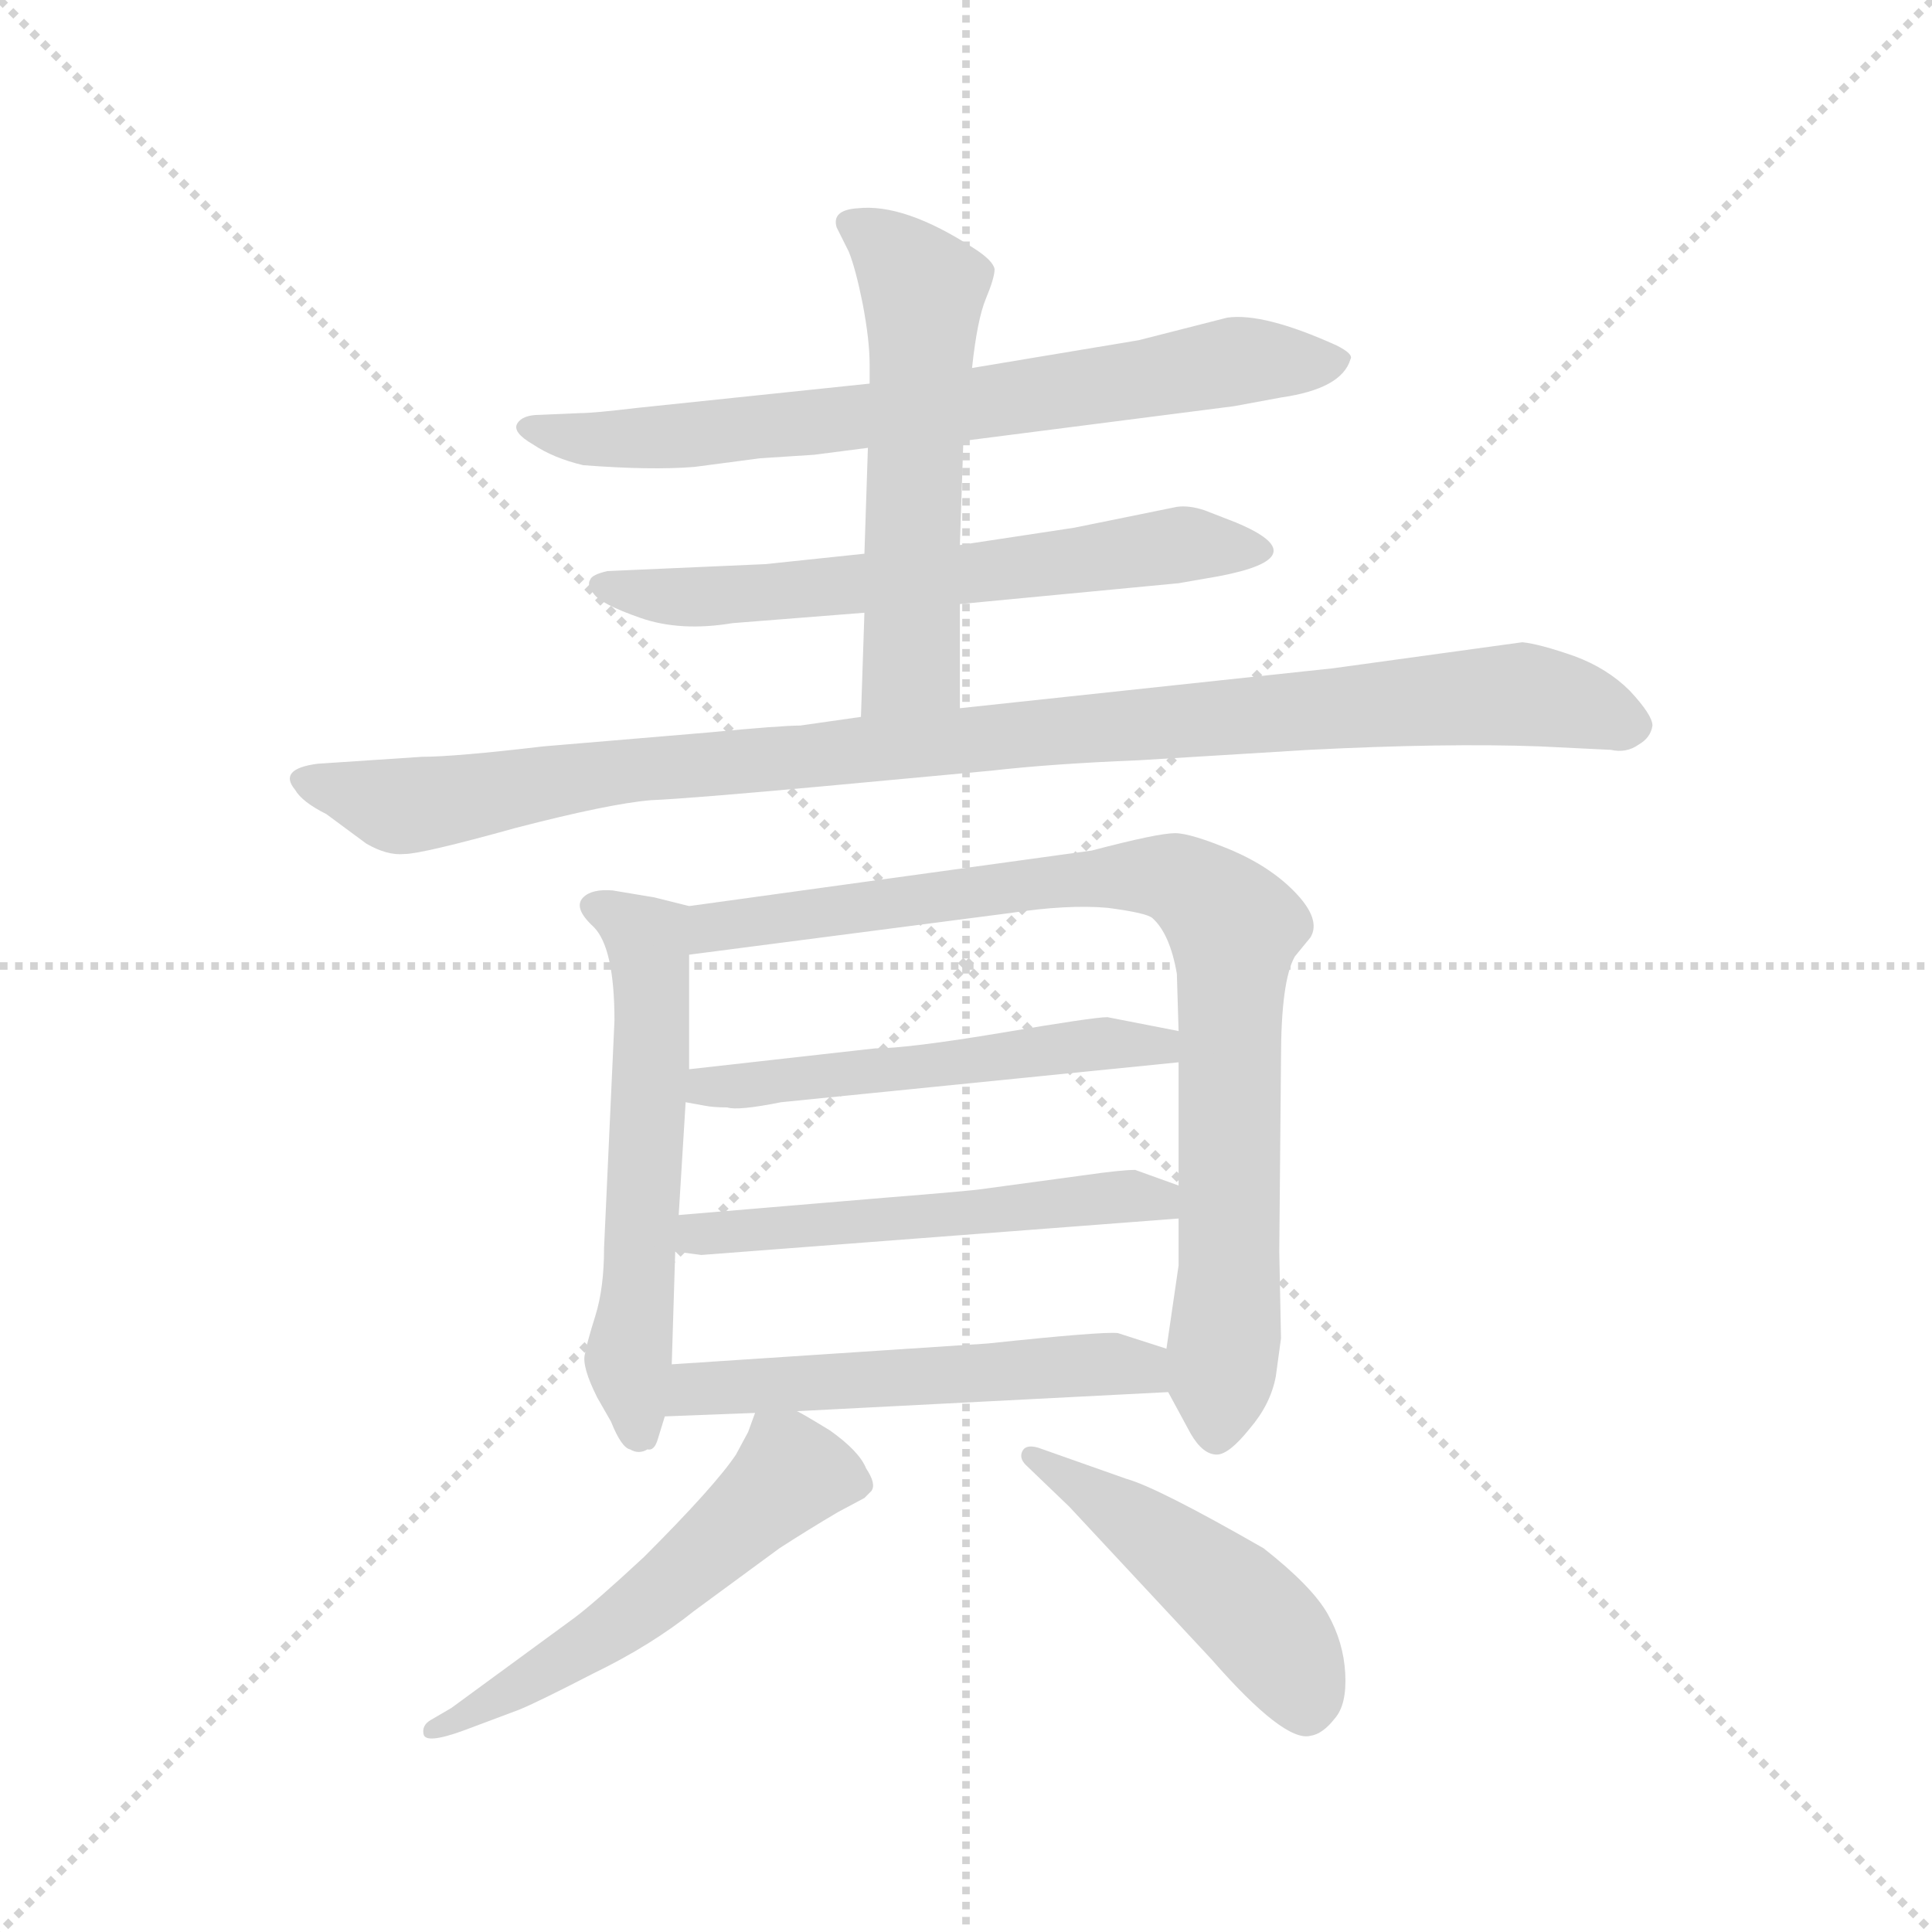 <svg version="1.1" viewBox="0 0 1024 1024" xmlns="http://www.w3.org/2000/svg">
  <g stroke="lightgray" stroke-dasharray="1,1" stroke-width="1" transform="scale(4, 4)">
    <line x1="0" y1="0" x2="256" y2="256"></line>
    <line x1="256" y1="0" x2="0" y2="256"></line>
    <line x1="128" y1="0" x2="128" y2="256"></line>
    <line x1="0" y1="128" x2="256" y2="128"></line>
  </g>
  <g transform="scale(0.92, -0.92) translate(60, -850)">
    <style type="text/css">
      
        @keyframes keyframes0 {
          from {
            stroke: blue;
            stroke-dashoffset: 721;
            stroke-width: 128;
          }
          70% {
            animation-timing-function: step-end;
            stroke: blue;
            stroke-dashoffset: 0;
            stroke-width: 128;
          }
          to {
            stroke: black;
            stroke-width: 1024;
          }
        }
        #make-me-a-hanzi-animation-0 {
          animation: keyframes0 0.837s both;
          animation-delay: 0s;
          animation-timing-function: linear;
        }
      
        @keyframes keyframes1 {
          from {
            stroke: blue;
            stroke-dashoffset: 632;
            stroke-width: 128;
          }
          67% {
            animation-timing-function: step-end;
            stroke: blue;
            stroke-dashoffset: 0;
            stroke-width: 128;
          }
          to {
            stroke: black;
            stroke-width: 1024;
          }
        }
        #make-me-a-hanzi-animation-1 {
          animation: keyframes1 0.764s both;
          animation-delay: 0.837s;
          animation-timing-function: linear;
        }
      
        @keyframes keyframes2 {
          from {
            stroke: blue;
            stroke-dashoffset: 560;
            stroke-width: 128;
          }
          65% {
            animation-timing-function: step-end;
            stroke: blue;
            stroke-dashoffset: 0;
            stroke-width: 128;
          }
          to {
            stroke: black;
            stroke-width: 1024;
          }
        }
        #make-me-a-hanzi-animation-2 {
          animation: keyframes2 0.706s both;
          animation-delay: 1.601s;
          animation-timing-function: linear;
        }
      
        @keyframes keyframes3 {
          from {
            stroke: blue;
            stroke-dashoffset: 1026;
            stroke-width: 128;
          }
          77% {
            animation-timing-function: step-end;
            stroke: blue;
            stroke-dashoffset: 0;
            stroke-width: 128;
          }
          to {
            stroke: black;
            stroke-width: 1024;
          }
        }
        #make-me-a-hanzi-animation-3 {
          animation: keyframes3 1.085s both;
          animation-delay: 2.307s;
          animation-timing-function: linear;
        }
      
        @keyframes keyframes4 {
          from {
            stroke: blue;
            stroke-dashoffset: 575;
            stroke-width: 128;
          }
          65% {
            animation-timing-function: step-end;
            stroke: blue;
            stroke-dashoffset: 0;
            stroke-width: 128;
          }
          to {
            stroke: black;
            stroke-width: 1024;
          }
        }
        #make-me-a-hanzi-animation-4 {
          animation: keyframes4 0.718s both;
          animation-delay: 3.392s;
          animation-timing-function: linear;
        }
      
        @keyframes keyframes5 {
          from {
            stroke: blue;
            stroke-dashoffset: 872;
            stroke-width: 128;
          }
          74% {
            animation-timing-function: step-end;
            stroke: blue;
            stroke-dashoffset: 0;
            stroke-width: 128;
          }
          to {
            stroke: black;
            stroke-width: 1024;
          }
        }
        #make-me-a-hanzi-animation-5 {
          animation: keyframes5 0.96s both;
          animation-delay: 4.11s;
          animation-timing-function: linear;
        }
      
        @keyframes keyframes6 {
          from {
            stroke: blue;
            stroke-dashoffset: 532;
            stroke-width: 128;
          }
          63% {
            animation-timing-function: step-end;
            stroke: blue;
            stroke-dashoffset: 0;
            stroke-width: 128;
          }
          to {
            stroke: black;
            stroke-width: 1024;
          }
        }
        #make-me-a-hanzi-animation-6 {
          animation: keyframes6 0.683s both;
          animation-delay: 5.069s;
          animation-timing-function: linear;
        }
      
        @keyframes keyframes7 {
          from {
            stroke: blue;
            stroke-dashoffset: 536;
            stroke-width: 128;
          }
          64% {
            animation-timing-function: step-end;
            stroke: blue;
            stroke-dashoffset: 0;
            stroke-width: 128;
          }
          to {
            stroke: black;
            stroke-width: 1024;
          }
        }
        #make-me-a-hanzi-animation-7 {
          animation: keyframes7 0.686s both;
          animation-delay: 5.752s;
          animation-timing-function: linear;
        }
      
        @keyframes keyframes8 {
          from {
            stroke: blue;
            stroke-dashoffset: 537;
            stroke-width: 128;
          }
          64% {
            animation-timing-function: step-end;
            stroke: blue;
            stroke-dashoffset: 0;
            stroke-width: 128;
          }
          to {
            stroke: black;
            stroke-width: 1024;
          }
        }
        #make-me-a-hanzi-animation-8 {
          animation: keyframes8 0.687s both;
          animation-delay: 6.438s;
          animation-timing-function: linear;
        }
      
        @keyframes keyframes9 {
          from {
            stroke: blue;
            stroke-dashoffset: 549;
            stroke-width: 128;
          }
          64% {
            animation-timing-function: step-end;
            stroke: blue;
            stroke-dashoffset: 0;
            stroke-width: 128;
          }
          to {
            stroke: black;
            stroke-width: 1024;
          }
        }
        #make-me-a-hanzi-animation-9 {
          animation: keyframes9 0.697s both;
          animation-delay: 7.125s;
          animation-timing-function: linear;
        }
      
        @keyframes keyframes10 {
          from {
            stroke: blue;
            stroke-dashoffset: 476;
            stroke-width: 128;
          }
          61% {
            animation-timing-function: step-end;
            stroke: blue;
            stroke-dashoffset: 0;
            stroke-width: 128;
          }
          to {
            stroke: black;
            stroke-width: 1024;
          }
        }
        #make-me-a-hanzi-animation-10 {
          animation: keyframes10 0.637s both;
          animation-delay: 7.822s;
          animation-timing-function: linear;
        }
      
    </style>
    
      <path d="M 409 588 L 440 592 L 495 596 L 651 616 L 678 621 Q 713 626 718 643 Q 720 646 710 651 Q 668 670 647 667 L 596 654 L 500 638 L 441 629 L 307 615 Q 282 612 274 612 L 251 611 Q 241 611 238 606 Q 235 601 247 594 Q 259 586 276 582 Q 315 579 340 581 L 378 586 L 409 588 Z" fill="lightgray"></path>
    
      <path d="M 438 531 L 381 525 L 290 521 Q 281 519 280 516 Q 278 513 282 508 Q 286 502 309 494 Q 332 486 362 491 L 438 497 L 493 502 L 619 514 L 642 518 Q 700 529 652 549 L 634 556 Q 625 559 618 558 L 559 546 L 493 536 L 438 531 Z" fill="lightgray"></path>
    
      <path d="M 440 592 L 438 531 L 438 497 L 436 437 C 435 407 493 412 493 442 L 493 502 L 493 536 L 495 596 L 500 638 Q 503 666 508 678 Q 513 690 513 695 Q 512 700 501 707 Q 461 733 434 730 Q 419 729 422 719 L 429 705 Q 433 695 437 675 Q 441 654 441 640 L 441 629 L 440 592 Z" fill="lightgray"></path>
    
      <path d="M 436 437 L 401 432 Q 390 432 348 428 L 253 420 Q 202 414 183 414 L 123 410 Q 100 407 110 395 Q 114 388 128 381 L 151 364 Q 163 357 173 358 Q 183 358 237 373 Q 291 387 315 389 Q 338 390 414 397 L 511 406 Q 546 410 596 412 L 694 418 Q 773 422 827 420 L 868 418 Q 877 416 884 421 Q 891 425 892 432 Q 892 438 879 452 Q 866 465 847 472 Q 827 479 817 480 L 708 465 L 493 442 L 436 437 Z" fill="lightgray"></path>
    
      <path d="M 337 328 L 317 333 L 293 337 Q 281 338 276 333 Q 270 327 282 316 Q 294 304 294 262 L 288 131 Q 288 108 283 92 Q 278 76 277 70 Q 275 63 284 45 L 292 31 Q 298 16 303 15 Q 308 12 313 15 Q 317 14 319 21 L 323 34 L 327 64 L 329 129 L 331 150 L 335 215 L 337 234 L 337 300 C 337 328 337 328 337 328 Z" fill="lightgray"></path>
    
      <path d="M 613 48 L 626 24 Q 633 12 641 12 Q 648 12 660 27 Q 672 41 675 57 L 678 79 L 677 129 L 678 240 Q 678 285 686 299 L 695 310 Q 701 320 687 335 Q 673 350 650 360 Q 626 370 617 370 Q 607 370 569 360 L 337 328 C 307 324 307 296 337 300 L 522 324 Q 555 329 578 327 Q 601 324 604 321 Q 614 312 618 289 L 619 256 L 619 238 L 619 167 L 619 148 L 619 121 L 612 73 L 613 48 Z" fill="lightgray"></path>
    
      <path d="M 444 246 L 337 234 C 307 231 305 220 335 215 L 346 213 Q 351 212 359 212 Q 365 210 390 215 L 619 238 C 649 241 648 250 619 256 L 578 264 Q 570 264 517 255 Q 463 246 444 246 Z" fill="lightgray"></path>
    
      <path d="M 450 160 L 331 150 C 301 147 299 133 329 129 L 344 127 L 619 148 C 649 150 647 157 619 167 L 594 176 Q 586 176 565 173 L 506 165 Q 500 164 450 160 Z" fill="lightgray"></path>
    
      <path d="M 323 34 L 375 36 L 399 37 L 613 48 C 643 50 641 64 612 73 L 584 82 Q 575 83 509 76 L 327 64 C 297 62 293 33 323 34 Z" fill="lightgray"></path>
    
      <path d="M 375 36 L 371 25 L 364 12 Q 352 -6 311 -47 Q 283 -73 271 -82 L 200 -134 L 188 -141 Q 183 -144 184 -149 Q 185 -155 207 -147 L 239 -135 Q 249 -131 282 -114 Q 315 -98 340 -78 L 389 -42 Q 406 -31 423 -21 L 438 -13 L 442 -9 Q 445 -5 439 4 Q 435 14 418 26 Q 400 37 399 37 C 379 48 379 48 375 36 Z" fill="lightgray"></path>
    
      <path d="M 531 6 L 556 -18 L 638 -106 Q 680 -154 695 -150 Q 702 -149 709 -140 Q 716 -132 715 -114 Q 714 -96 705 -80 Q 696 -64 668 -42 Q 607 -7 589 -2 L 538 16 Q 531 18 529 14 Q 527 10 531 6 Z" fill="lightgray"></path>
    
    
      <clipPath id="make-me-a-hanzi-clip-0">
        <path d="M 409 588 L 440 592 L 495 596 L 651 616 L 678 621 Q 713 626 718 643 Q 720 646 710 651 Q 668 670 647 667 L 596 654 L 500 638 L 441 629 L 307 615 Q 282 612 274 612 L 251 611 Q 241 611 238 606 Q 235 601 247 594 Q 259 586 276 582 Q 315 579 340 581 L 378 586 L 409 588 Z"></path>
      </clipPath>
      <path clip-path="url(#make-me-a-hanzi-clip-0)" d="M 247 603 L 312 597 L 473 613 L 659 643 L 709 642" fill="none" id="make-me-a-hanzi-animation-0" stroke-dasharray="593 1186" stroke-linecap="round"></path>
    
      <clipPath id="make-me-a-hanzi-clip-1">
        <path d="M 438 531 L 381 525 L 290 521 Q 281 519 280 516 Q 278 513 282 508 Q 286 502 309 494 Q 332 486 362 491 L 438 497 L 493 502 L 619 514 L 642 518 Q 700 529 652 549 L 634 556 Q 625 559 618 558 L 559 546 L 493 536 L 438 531 Z"></path>
      </clipPath>
      <path clip-path="url(#make-me-a-hanzi-clip-1)" d="M 287 514 L 304 507 L 353 506 L 625 537 L 652 532 L 658 536" fill="none" id="make-me-a-hanzi-animation-1" stroke-dasharray="504 1008" stroke-linecap="round"></path>
    
      <clipPath id="make-me-a-hanzi-clip-2">
        <path d="M 440 592 L 438 531 L 438 497 L 436 437 C 435 407 493 412 493 442 L 493 502 L 493 536 L 495 596 L 500 638 Q 503 666 508 678 Q 513 690 513 695 Q 512 700 501 707 Q 461 733 434 730 Q 419 729 422 719 L 429 705 Q 433 695 437 675 Q 441 654 441 640 L 441 629 L 440 592 Z"></path>
      </clipPath>
      <path clip-path="url(#make-me-a-hanzi-clip-2)" d="M 431 721 L 472 683 L 465 468 L 443 444" fill="none" id="make-me-a-hanzi-animation-2" stroke-dasharray="432 864" stroke-linecap="round"></path>
    
      <clipPath id="make-me-a-hanzi-clip-3">
        <path d="M 436 437 L 401 432 Q 390 432 348 428 L 253 420 Q 202 414 183 414 L 123 410 Q 100 407 110 395 Q 114 388 128 381 L 151 364 Q 163 357 173 358 Q 183 358 237 373 Q 291 387 315 389 Q 338 390 414 397 L 511 406 Q 546 410 596 412 L 694 418 Q 773 422 827 420 L 868 418 Q 877 416 884 421 Q 891 425 892 432 Q 892 438 879 452 Q 866 465 847 472 Q 827 479 817 480 L 708 465 L 493 442 L 436 437 Z"></path>
      </clipPath>
      <path clip-path="url(#make-me-a-hanzi-clip-3)" d="M 118 401 L 167 386 L 188 387 L 359 412 L 813 450 L 880 432" fill="none" id="make-me-a-hanzi-animation-3" stroke-dasharray="898 1796" stroke-linecap="round"></path>
    
      <clipPath id="make-me-a-hanzi-clip-4">
        <path d="M 337 328 L 317 333 L 293 337 Q 281 338 276 333 Q 270 327 282 316 Q 294 304 294 262 L 288 131 Q 288 108 283 92 Q 278 76 277 70 Q 275 63 284 45 L 292 31 Q 298 16 303 15 Q 308 12 313 15 Q 317 14 319 21 L 323 34 L 327 64 L 329 129 L 331 150 L 335 215 L 337 234 L 337 300 C 337 328 337 328 337 328 Z"></path>
      </clipPath>
      <path clip-path="url(#make-me-a-hanzi-clip-4)" d="M 283 328 L 313 307 L 316 280 L 302 67 L 308 26" fill="none" id="make-me-a-hanzi-animation-4" stroke-dasharray="447 894" stroke-linecap="round"></path>
    
      <clipPath id="make-me-a-hanzi-clip-5">
        <path d="M 613 48 L 626 24 Q 633 12 641 12 Q 648 12 660 27 Q 672 41 675 57 L 678 79 L 677 129 L 678 240 Q 678 285 686 299 L 695 310 Q 701 320 687 335 Q 673 350 650 360 Q 626 370 617 370 Q 607 370 569 360 L 337 328 C 307 324 307 296 337 300 L 522 324 Q 555 329 578 327 Q 601 324 604 321 Q 614 312 618 289 L 619 256 L 619 238 L 619 167 L 619 148 L 619 121 L 612 73 L 613 48 Z"></path>
      </clipPath>
      <path clip-path="url(#make-me-a-hanzi-clip-5)" d="M 344 307 L 351 316 L 362 318 L 582 346 L 617 344 L 642 326 L 651 308 L 641 23" fill="none" id="make-me-a-hanzi-animation-5" stroke-dasharray="744 1488" stroke-linecap="round"></path>
    
      <clipPath id="make-me-a-hanzi-clip-6">
        <path d="M 444 246 L 337 234 C 307 231 305 220 335 215 L 346 213 Q 351 212 359 212 Q 365 210 390 215 L 619 238 C 649 241 648 250 619 256 L 578 264 Q 570 264 517 255 Q 463 246 444 246 Z"></path>
      </clipPath>
      <path clip-path="url(#make-me-a-hanzi-clip-6)" d="M 341 219 L 348 225 L 576 249 L 607 247 L 611 252" fill="none" id="make-me-a-hanzi-animation-6" stroke-dasharray="404 808" stroke-linecap="round"></path>
    
      <clipPath id="make-me-a-hanzi-clip-7">
        <path d="M 450 160 L 331 150 C 301 147 299 133 329 129 L 344 127 L 619 148 C 649 150 647 157 619 167 L 594 176 Q 586 176 565 173 L 506 165 Q 500 164 450 160 Z"></path>
      </clipPath>
      <path clip-path="url(#make-me-a-hanzi-clip-7)" d="M 337 134 L 342 139 L 576 161 L 607 159 L 611 153" fill="none" id="make-me-a-hanzi-animation-7" stroke-dasharray="408 816" stroke-linecap="round"></path>
    
      <clipPath id="make-me-a-hanzi-clip-8">
        <path d="M 323 34 L 375 36 L 399 37 L 613 48 C 643 50 641 64 612 73 L 584 82 Q 575 83 509 76 L 327 64 C 297 62 293 33 323 34 Z"></path>
      </clipPath>
      <path clip-path="url(#make-me-a-hanzi-clip-8)" d="M 329 41 L 351 51 L 523 62 L 586 64 L 605 54" fill="none" id="make-me-a-hanzi-animation-8" stroke-dasharray="409 818" stroke-linecap="round"></path>
    
      <clipPath id="make-me-a-hanzi-clip-9">
        <path d="M 375 36 L 371 25 L 364 12 Q 352 -6 311 -47 Q 283 -73 271 -82 L 200 -134 L 188 -141 Q 183 -144 184 -149 Q 185 -155 207 -147 L 239 -135 Q 249 -131 282 -114 Q 315 -98 340 -78 L 389 -42 Q 406 -31 423 -21 L 438 -13 L 442 -9 Q 445 -5 439 4 Q 435 14 418 26 Q 400 37 399 37 C 379 48 379 48 375 36 Z"></path>
      </clipPath>
      <path clip-path="url(#make-me-a-hanzi-clip-9)" d="M 433 -4 L 396 1 L 292 -89 L 189 -146" fill="none" id="make-me-a-hanzi-animation-9" stroke-dasharray="421 842" stroke-linecap="round"></path>
    
      <clipPath id="make-me-a-hanzi-clip-10">
        <path d="M 531 6 L 556 -18 L 638 -106 Q 680 -154 695 -150 Q 702 -149 709 -140 Q 716 -132 715 -114 Q 714 -96 705 -80 Q 696 -64 668 -42 Q 607 -7 589 -2 L 538 16 Q 531 18 529 14 Q 527 10 531 6 Z"></path>
      </clipPath>
      <path clip-path="url(#make-me-a-hanzi-clip-10)" d="M 534 11 L 602 -32 L 663 -82 L 678 -99 L 692 -134" fill="none" id="make-me-a-hanzi-animation-10" stroke-dasharray="348 696" stroke-linecap="round"></path>
    
  </g>
</svg>